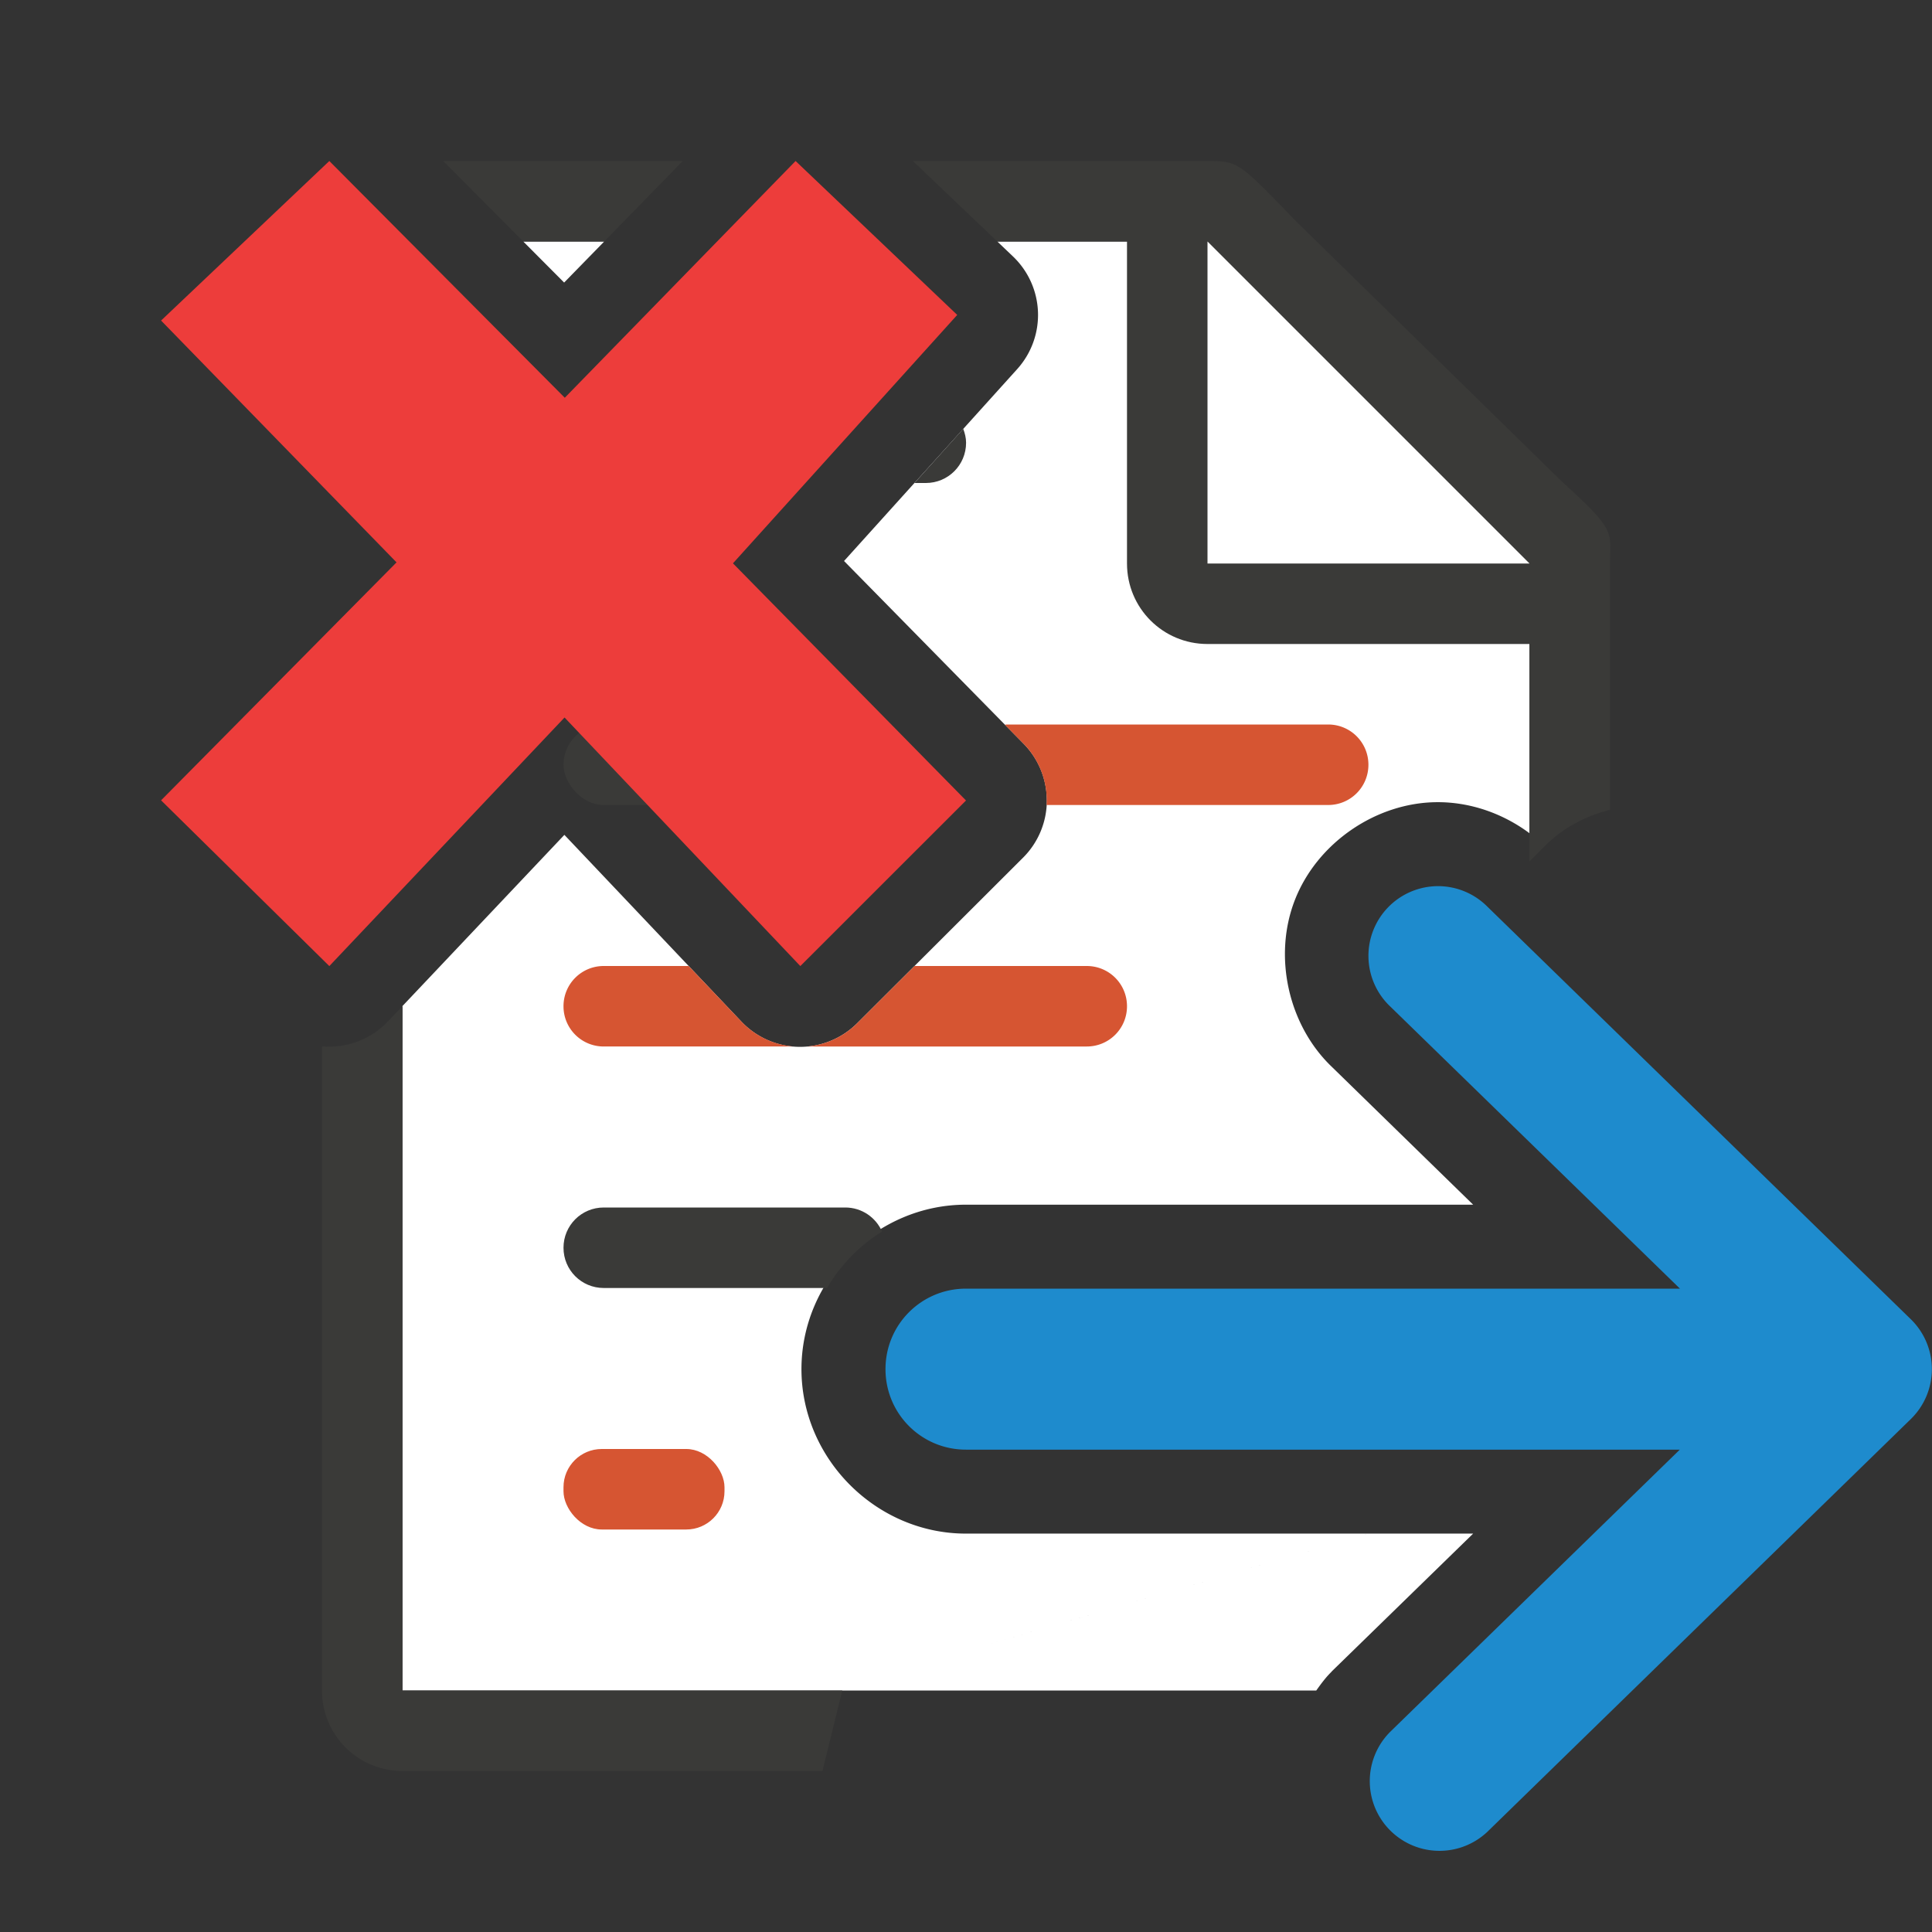 <svg viewBox="0 0 24 24" xmlns="http://www.w3.org/2000/svg"><rect x="0" y="0" width="24" height="24" fill="#333333" stroke="none"/><path d="m6.5 3 .508.51.498-.51zm5.889 0 .195.186a1.004 1.004 0 0 1 .053 1.398l-2.152 2.385 2.232 2.271a1.004 1.004 0 0 1 -.008 1.414l-2.061 2.057a1.004 1.004 0 0 1 -1.438-.02l-2.199-2.32-2.012 2.127v8.502h11.352c.058-.081.117-.162.189-.232v-.002l1.76-1.715h-6.301c-1.114 0-2.043-.929-2.043-2.043 0-1.114.929-2.043 2.043-2.043h6.301l-1.748-1.705c-.549-.519-.741-1.381-.465-2.084.276-.703 1.001-1.203 1.756-1.211h.002c.414-.004.822.138 1.154.385v-3.621l-4-3.729z" fill="#fff"/><path d="m17.855 11.008a.866.866 0 0 0 -.586 1.494l3.6 3.506h-8.869c-.554 0-1 .446-1 1s.446 1 1 1h8.867l-3.598 3.506a.866.866 0 0 0 1.209 1.24l5.26-5.127a.866.866 0 0 0 0-1.238l-5.26-5.125a.866.866 0 0 0 -.623-.256z" fill="#1e8bcd" fill-rule="evenodd"/><path d="m5.506 2 .994 1h1.006l.975-1zm5.834 0 1.049 1h1.611v4c0 .554.446 1 1 1h4v2.699l.189-.189c.229-.228.513-.376.811-.451v-2.809-.209c0-.451.098-.425-.605-1.066l-3.307-3.238c-.71-.737-.71-.736-1.094-.736h-.332-.662zm-6.34 10.498-.182.191c-.211.223-.513.336-.818.309v8.002c0 .554.446 1 1 1h5.217l.246-1h-5.463zm15 5.682c-13.333 3.88-6.667 1.94 0 0z" fill="#3a3a38"/><path d="m15 7h4l-4-4z" fill="#fff" fill-rule="evenodd"/><path d="m11.965 5.328-.605.672h.141c.277 0 .5-.223.5-.5 0-.061-.015-.118-.035-.172z" fill="#3a3a38"/><rect fill="#3a3a38" height="1" ry=".5" width="3" x="7" y="9"/><path d="m12.5 9c-.006 0-.01.004-.016.004l.232.236a1.004 1.004 0 0 1 .285.76h3.498c.277 0 .5-.223.5-.5s-.223-.5-.5-.5z" fill="#d65532"/><path d="m7.5 12c-.277 0-.5.223-.5.5s.223.5.5.5h2.361a1.004 1.004 0 0 1 -.65-.309l-.656-.691zm3.861 0-.713.711a1.004 1.004 0 0 1 -.621.289h3.473c.277 0 .5-.223.5-.5s-.223-.5-.5-.5z" fill="#d65532"/><path d="m7.5 15c-.277 0-.5.223-.5.5s.223.5.5.5h2.773c.169-.285.402-.527.684-.701-.077-.176-.252-.299-.457-.299z" fill="#3a3a38"/><rect fill="#d65532" height="1" ry=".475" width="2" x="7" y="18"/><path d="m12 9.944-2.895-2.946 2.786-3.086-2.008-1.912-2.867 2.941-2.925-2.941-2.09 1.982 2.925 3.004-2.925 2.956 2.09 2.059 2.922-3.088 2.929 3.088z" fill="#ed3d3b"/></svg>